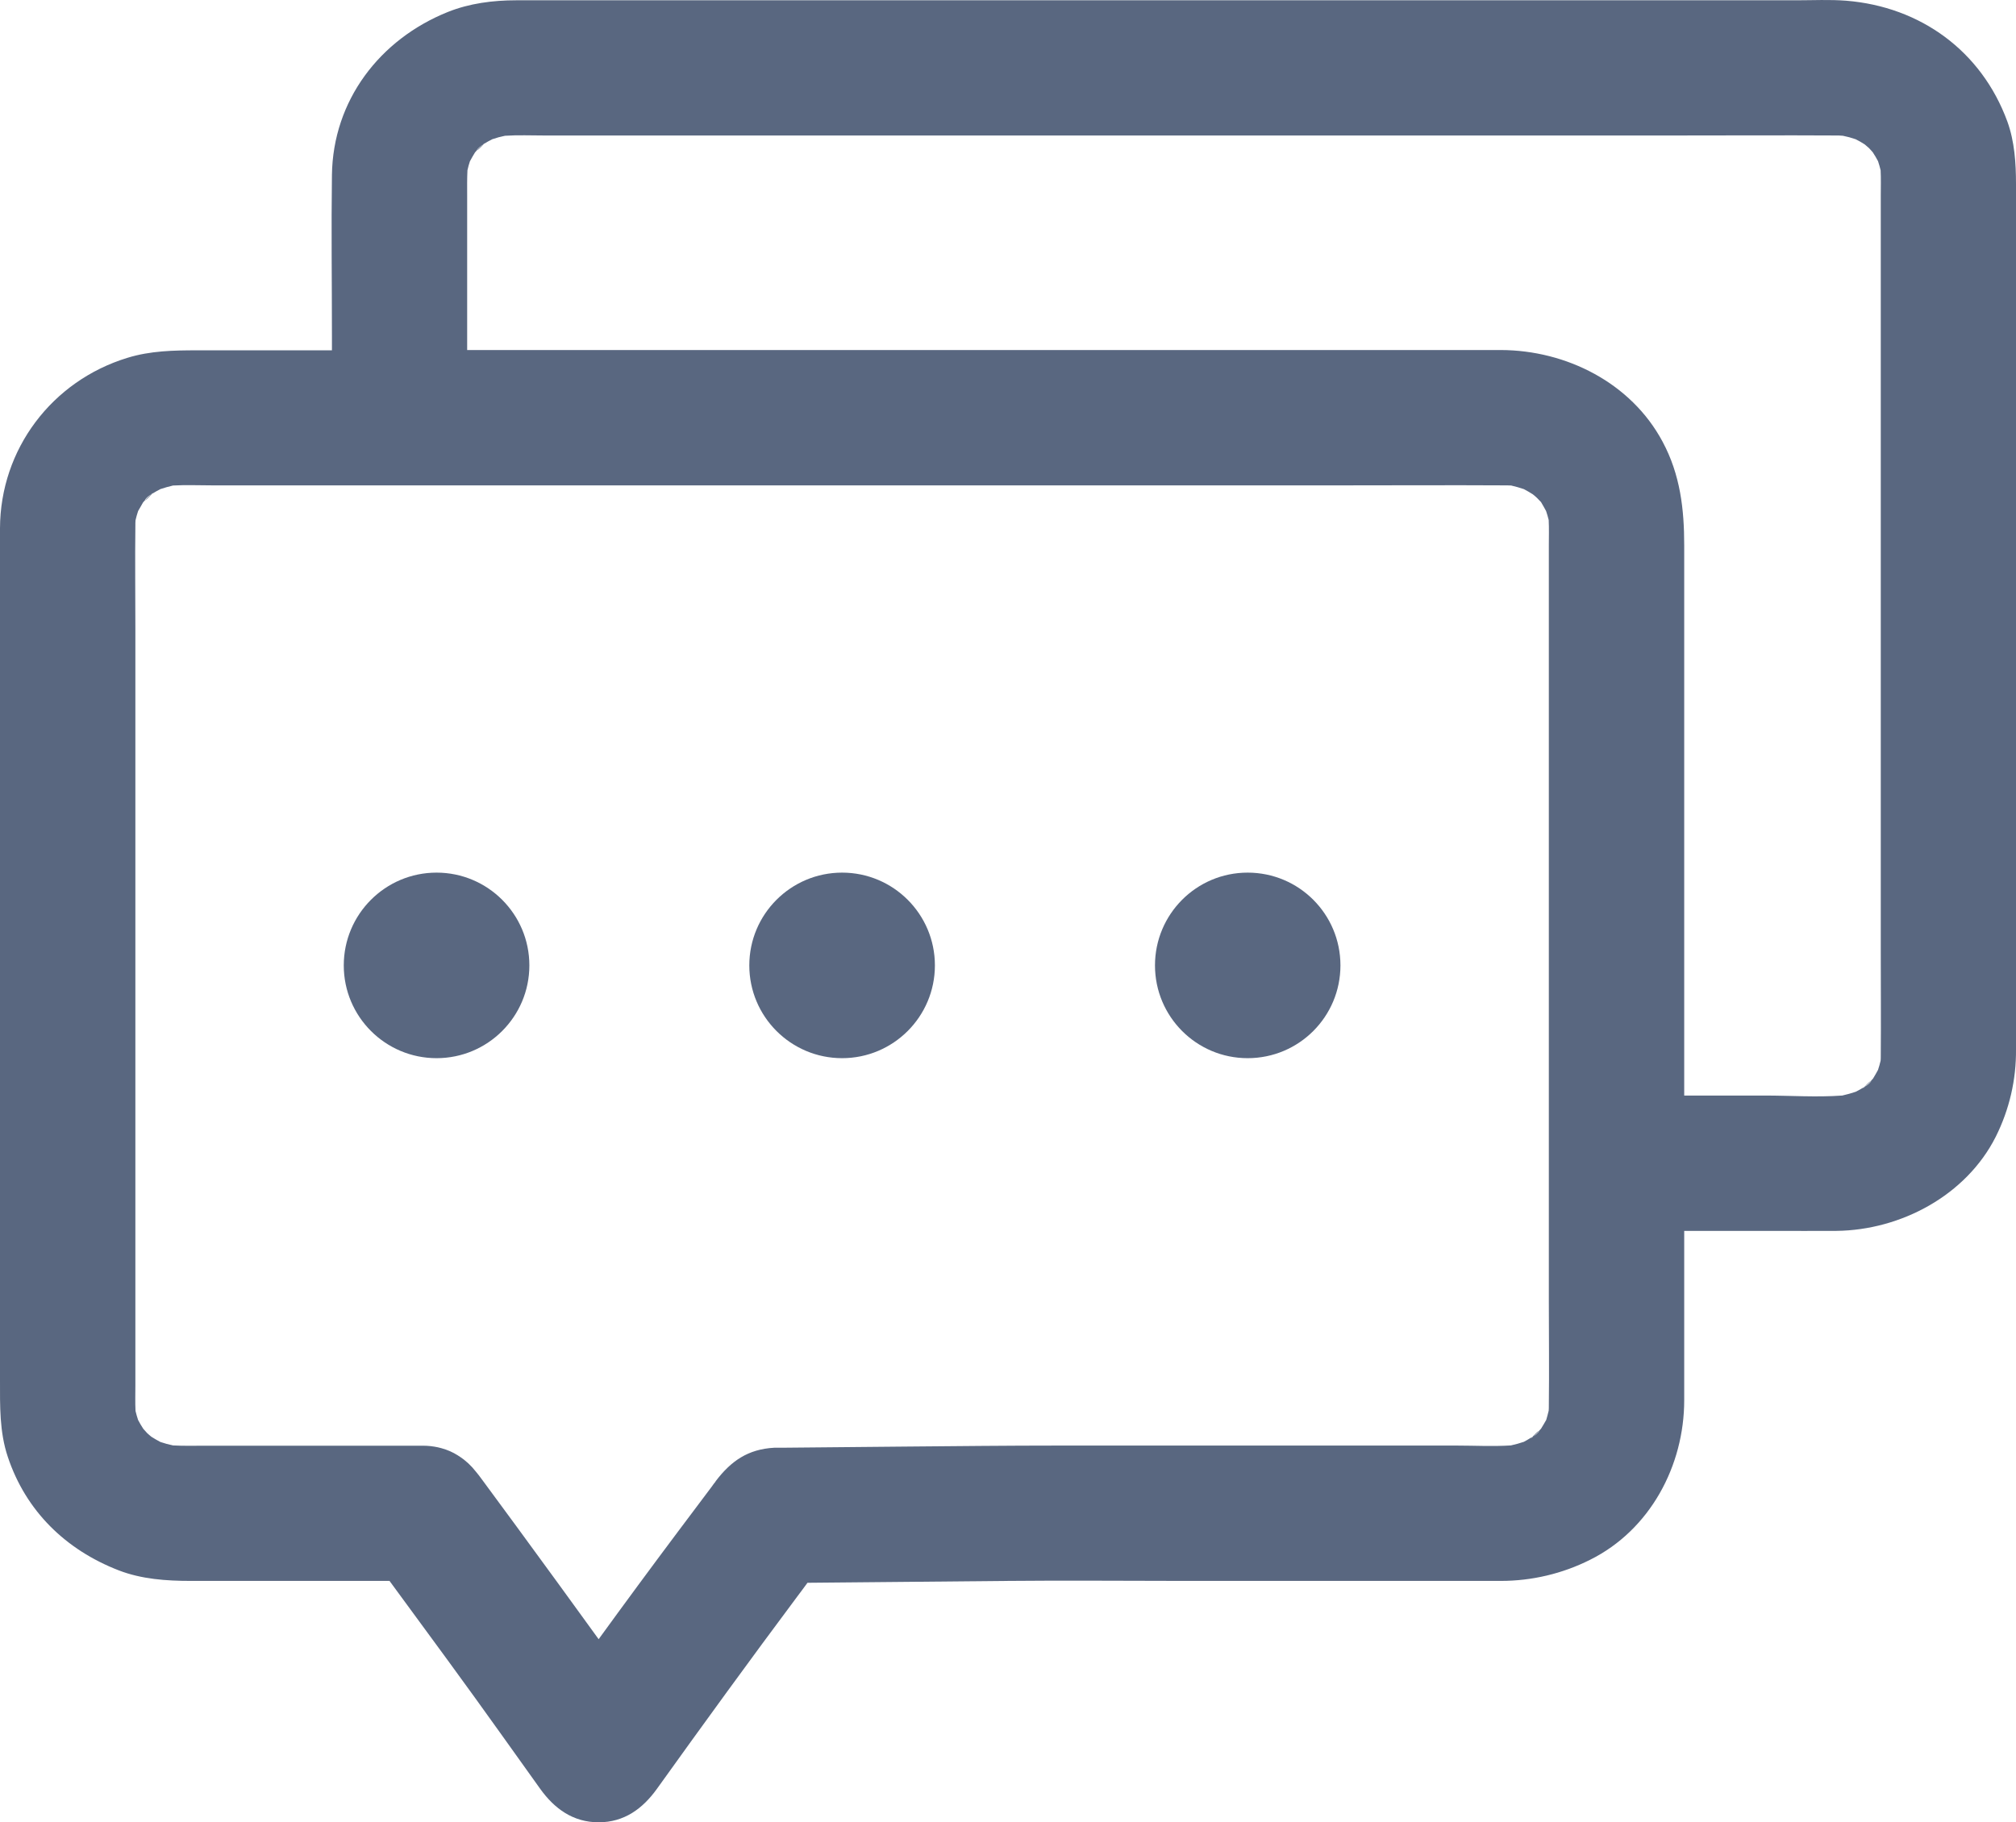 <svg xmlns="http://www.w3.org/2000/svg" xmlns:xlink="http://www.w3.org/1999/xlink" fill="none" version="1.1" width="13.969" height="12.63" viewBox="0 0 13.969 12.63"><g><path d="M5.192,6.691C5.192,7.046,5.48,7.334,5.835,7.334C6.19,7.334,6.478,7.046,6.478,6.691C6.478,6.336,6.19,6.048,5.835,6.048C5.48,6.048,5.192,6.336,5.192,6.691ZM2.382,6.691C2.382,7.046,2.67,7.334,3.025,7.334C3.38,7.334,3.668,7.046,3.668,6.691C3.668,6.336,3.38,6.048,3.025,6.048C2.67,6.048,2.382,6.336,2.382,6.691ZM8.003,6.691C8.003,7.046,8.29,7.334,8.645,7.334C9.001,7.334,9.288,7.046,9.288,6.691C9.288,6.336,9.001,6.048,8.645,6.048C8.29,6.048,8.003,6.336,8.003,6.691ZM10.666,9.916C10.663,9.916,10.649,9.926,10.617,9.96L10.623,9.957C10.632,9.948,10.642,9.94,10.651,9.932C10.656,9.927,10.661,9.921,10.666,9.916ZM1.053,3.424L1.048,3.427C1.039,3.436,1.029,3.443,1.02,3.452C1.015,3.457,1.01,3.463,1.005,3.468C1.008,3.468,1.022,3.457,1.053,3.424ZM3.353,0.998L3.348,1.002C3.338,1.01,3.328,1.017,3.32,1.026C3.314,1.032,3.309,1.037,3.304,1.042C3.307,1.043,3.321,1.032,3.353,0.998ZM13.909,0.842C13.73,0.354,13.308,0.047,12.793,0.005C12.679,-0.004,12.562,0.002,12.448,0.002L3.577,0.002C3.416,0.002,3.253,0.023,3.103,0.083C2.631,0.273,2.307,0.696,2.3,1.213C2.295,1.582,2.3,1.951,2.3,2.32L2.3,2.428L1.368,2.428C1.204,2.428,1.042,2.431,0.883,2.48C0.36,2.64,0.002,3.113,0,3.661C-0.001,4.048,0,4.435,0,4.821L0,9.565C0,9.744,-0.004,9.924,0.054,10.097C0.179,10.473,0.456,10.742,0.823,10.884C0.981,10.945,1.152,10.957,1.321,10.957L2.699,10.957C2.962,11.315,3.225,11.672,3.483,12.034L3.743,12.398C3.842,12.536,3.971,12.63,4.148,12.63C4.325,12.63,4.453,12.536,4.552,12.398C4.873,11.95,5.196,11.505,5.526,11.063C5.549,11.032,5.573,11.001,5.595,10.97L6.992,10.957C7.391,10.953,7.79,10.957,8.19,10.957L10.4,10.957C10.614,10.957,10.826,10.907,11.017,10.811C11.434,10.604,11.67,10.158,11.67,9.705L11.67,8.531L12.279,8.531C12.428,8.531,12.576,8.532,12.725,8.531C13.171,8.526,13.624,8.285,13.829,7.878C13.923,7.69,13.971,7.483,13.969,7.273L13.969,1.276C13.969,1.13,13.959,0.98,13.909,0.842ZM10.634,9.949C10.63,9.952,10.626,9.954,10.623,9.957C10.616,9.962,10.611,9.967,10.605,9.972L10.617,9.959C10.598,9.971,10.579,9.982,10.559,9.993C10.53,10.003,10.5,10.011,10.469,10.018C10.344,10.026,10.218,10.019,10.094,10.019L7.334,10.019C6.978,10.019,6.622,10.023,6.266,10.026L5.415,10.034L5.364,10.034C5.183,10.044,5.065,10.126,4.959,10.266L4.957,10.27C4.948,10.28,4.941,10.291,4.933,10.302L4.695,10.619Q4.418,10.989,4.148,11.361Q3.863,10.967,3.575,10.574L3.338,10.252Q3.318,10.224,3.296,10.198C3.265,10.158,3.227,10.123,3.185,10.095L3.178,10.091L3.174,10.088C3.138,10.065,3.099,10.048,3.058,10.037C3.05,10.035,3.043,10.033,3.034,10.031C3.001,10.024,2.967,10.02,2.934,10.02L1.414,10.02C1.343,10.02,1.271,10.022,1.199,10.018C1.17,10.012,1.14,10.004,1.111,9.994Q1.079,9.977,1.049,9.958C1.039,9.949,1.029,9.942,1.02,9.933C1.011,9.923,1.002,9.913,0.993,9.903C0.98,9.883,0.968,9.863,0.957,9.842C0.95,9.821,0.944,9.8,0.939,9.779C0.936,9.72,0.938,9.661,0.938,9.603L0.938,4.361C0.938,4.122,0.935,3.882,0.938,3.643C0.938,3.63,0.938,3.618,0.939,3.606C0.944,3.584,0.95,3.563,0.957,3.542C0.968,3.522,0.98,3.502,0.992,3.481C0.996,3.477,1.001,3.472,1.005,3.467C1.001,3.467,1.016,3.447,1.036,3.434L1.048,3.426C1.054,3.421,1.06,3.416,1.065,3.41L1.053,3.423C1.072,3.411,1.092,3.4,1.111,3.39C1.14,3.38,1.17,3.372,1.199,3.365C1.289,3.36,1.38,3.364,1.469,3.364L9.323,3.364C9.688,3.364,10.053,3.362,10.417,3.364C10.435,3.364,10.453,3.364,10.471,3.365C10.501,3.372,10.53,3.38,10.559,3.39C10.58,3.401,10.601,3.413,10.621,3.426C10.631,3.434,10.641,3.442,10.65,3.451C10.659,3.46,10.669,3.471,10.678,3.48C10.69,3.501,10.702,3.521,10.713,3.542C10.72,3.563,10.726,3.583,10.731,3.604C10.734,3.663,10.732,3.722,10.732,3.78L10.732,9.022C10.732,9.261,10.735,9.501,10.732,9.741C10.732,9.753,10.732,9.765,10.731,9.777C10.726,9.799,10.72,9.82,10.714,9.841C10.702,9.861,10.691,9.882,10.678,9.902C10.674,9.907,10.67,9.911,10.665,9.916C10.669,9.916,10.654,9.936,10.634,9.949ZM12.934,7.524C12.93,7.527,12.926,7.529,12.922,7.531C12.916,7.536,12.91,7.542,12.905,7.547L12.917,7.534C12.898,7.546,12.878,7.557,12.858,7.567C12.828,7.577,12.797,7.586,12.765,7.593C12.588,7.606,12.404,7.593,12.227,7.593L11.67,7.593L11.67,3.78C11.67,3.529,11.643,3.29,11.52,3.061C11.302,2.653,10.852,2.427,10.399,2.426L3.237,2.426L3.237,1.357C3.237,1.298,3.236,1.239,3.239,1.18C3.244,1.159,3.249,1.138,3.256,1.118C3.267,1.097,3.279,1.077,3.291,1.057L3.304,1.042C3.301,1.042,3.316,1.023,3.336,1.009L3.347,1.002C3.353,0.996,3.359,0.991,3.365,0.985L3.352,0.998C3.371,0.986,3.391,0.975,3.411,0.965C3.44,0.955,3.469,0.947,3.499,0.941C3.588,0.935,3.68,0.939,3.769,0.939L11.623,0.939C11.988,0.939,12.352,0.937,12.717,0.939C12.735,0.939,12.752,0.939,12.77,0.941C12.8,0.947,12.829,0.955,12.858,0.965C12.88,0.976,12.901,0.988,12.921,1.001C12.931,1.01,12.941,1.018,12.95,1.026C12.959,1.035,12.968,1.046,12.977,1.056C12.99,1.076,13.002,1.096,13.013,1.117C13.02,1.138,13.026,1.159,13.031,1.18C13.034,1.238,13.032,1.297,13.032,1.356L13.032,6.596C13.032,6.835,13.034,7.075,13.032,7.315C13.032,7.327,13.032,7.339,13.031,7.351C13.026,7.373,13.02,7.394,13.013,7.415C13.002,7.436,12.99,7.456,12.978,7.476C12.974,7.481,12.969,7.486,12.965,7.49C12.969,7.491,12.954,7.51,12.934,7.524ZM12.965,7.491C12.963,7.491,12.948,7.501,12.917,7.535L12.922,7.531C12.931,7.523,12.941,7.516,12.95,7.506C12.955,7.502,12.96,7.496,12.965,7.491Z" fill="#596780" fill-opacity="1"/></g></svg>